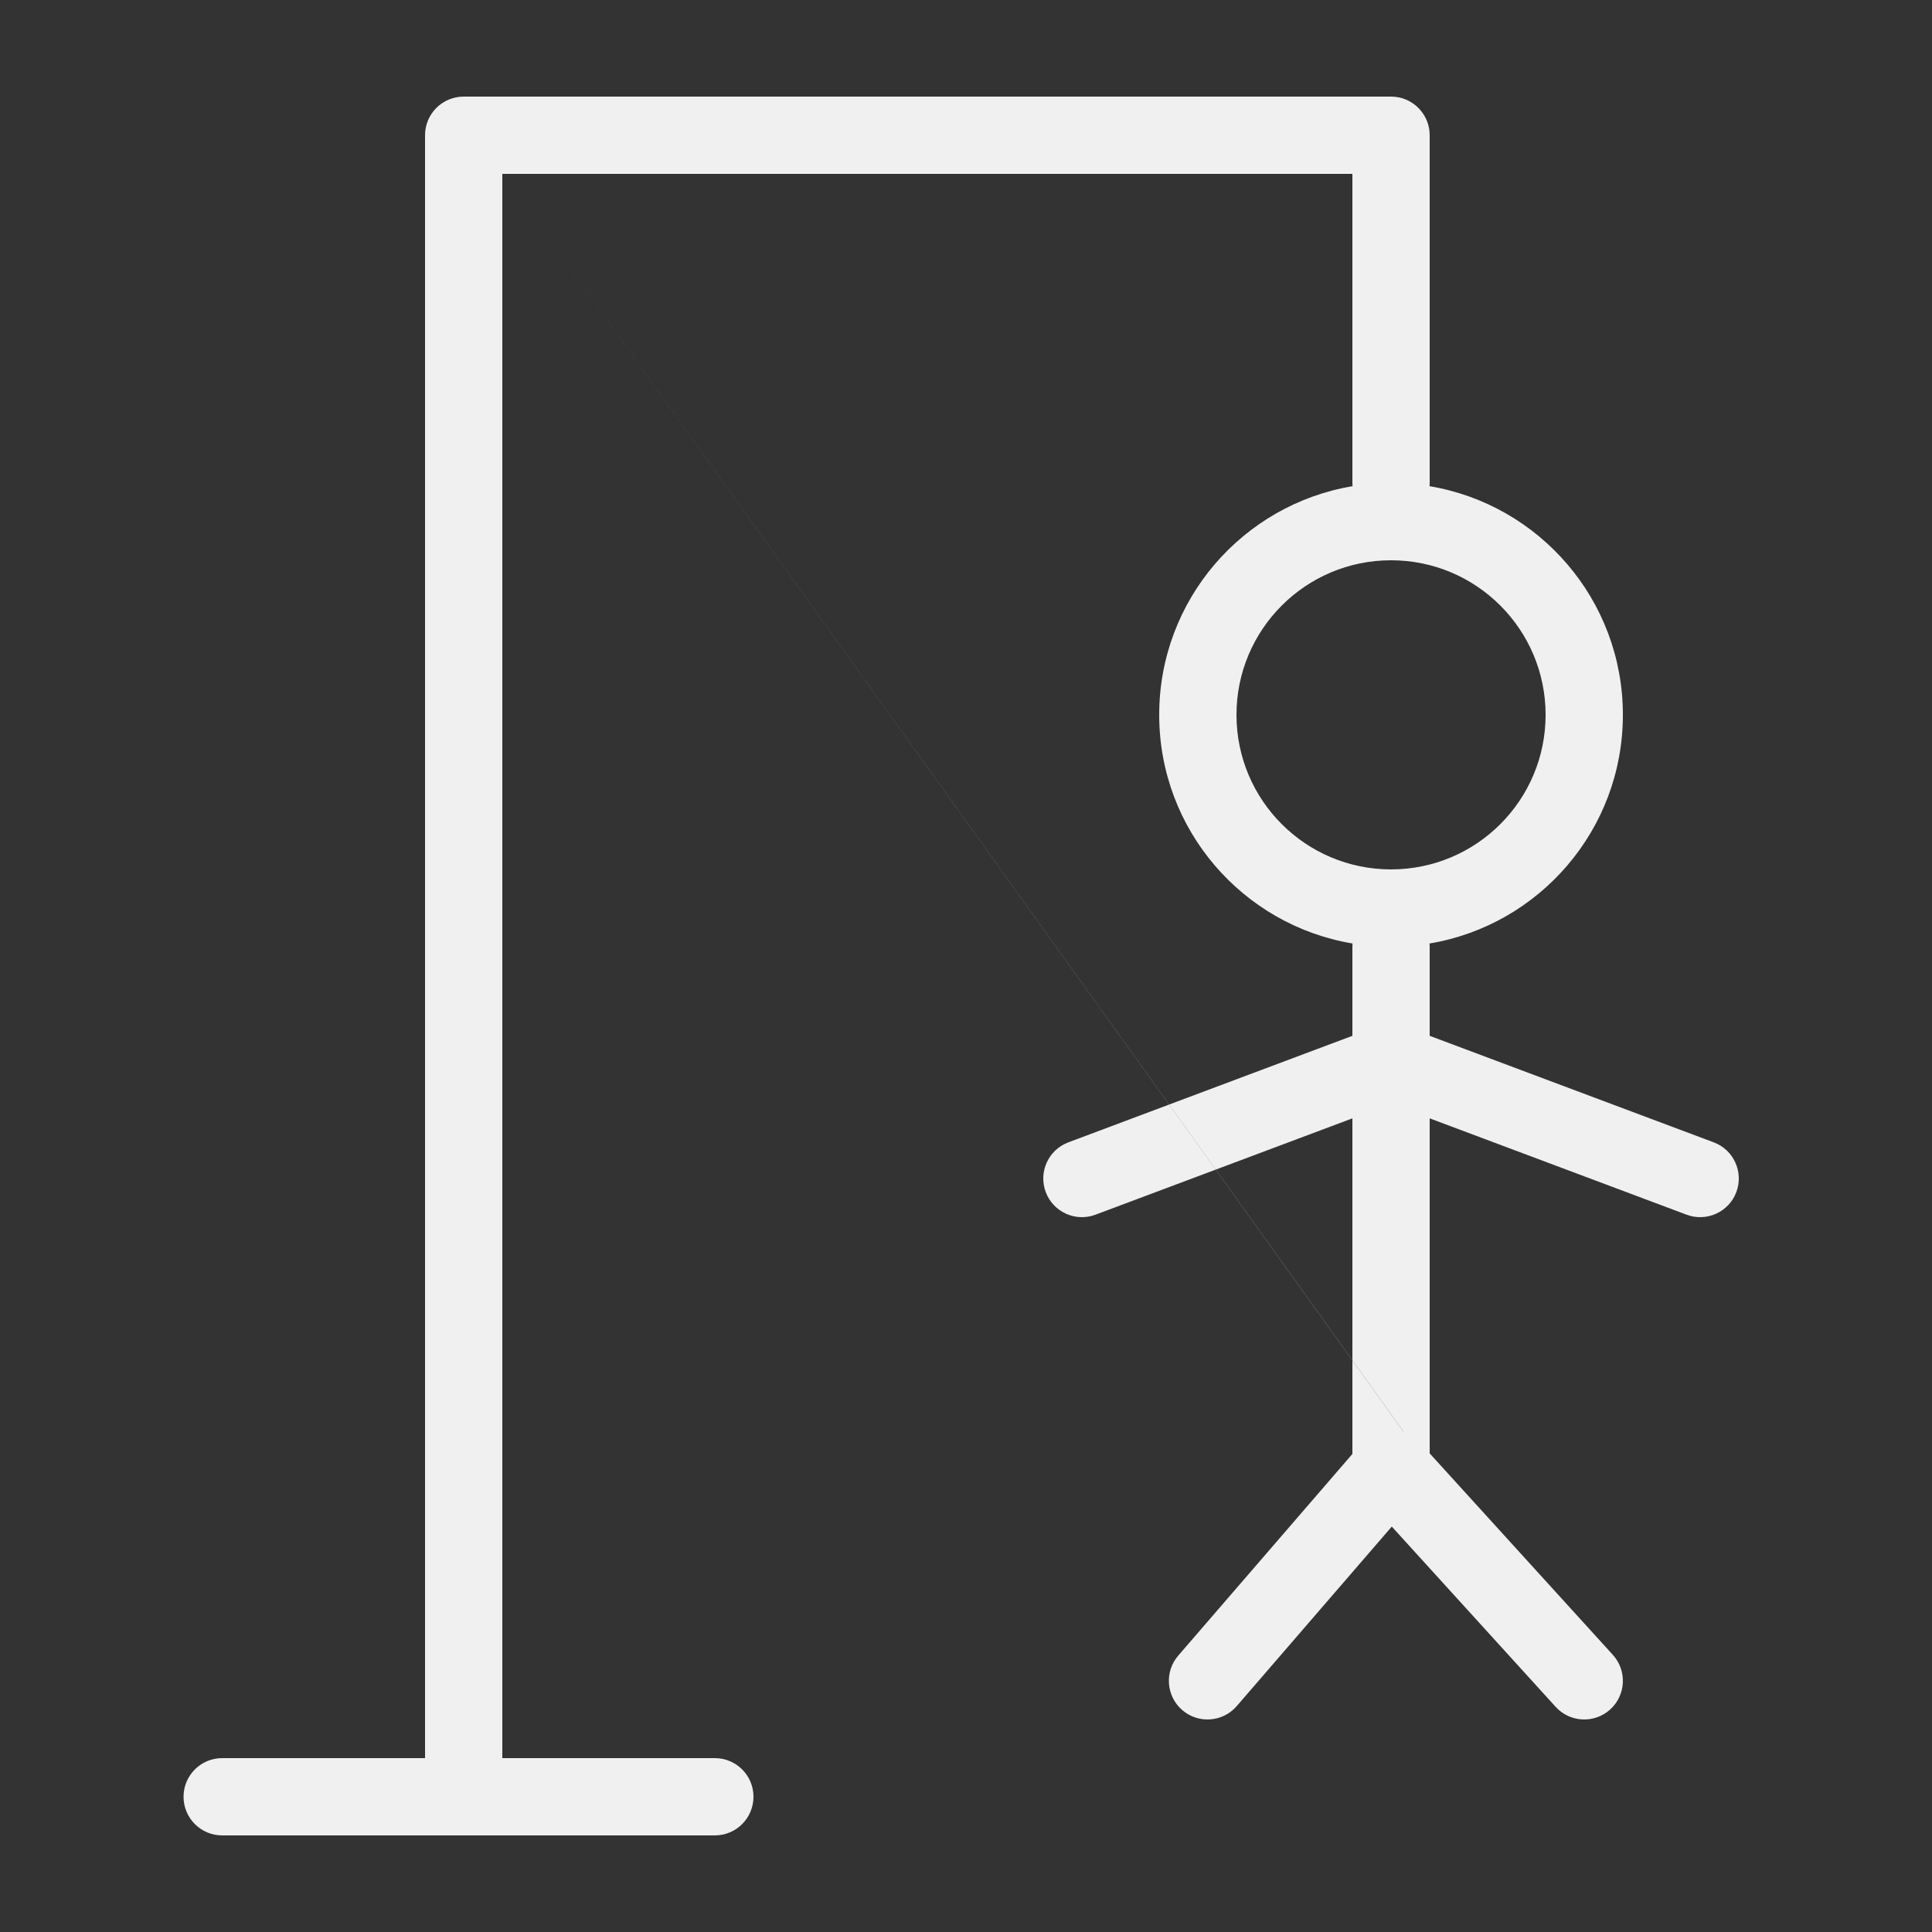 <svg width="200" height="200" viewBox="0 0 200 200" fill="none" xmlns="http://www.w3.org/2000/svg">
<rect x="0" y="0" width="200" height="200" fill="#333333" stroke="none"/>
<path fill-rule="evenodd" clip-rule="evenodd" d="M140 18H52V182H74C76.209 182 78 183.791 78 186C78 188.209 76.209 190 74 190H48H23C20.791 190 19 188.209 19 186C19 183.791 20.791 182 23 182H44V14C44 11.791 45.791 10 48 10H144C144.276 10 144.546 10.028 144.806 10.081C146.629 10.454 148 12.067 148 14V50C148 50.111 147.995 50.221 147.987 50.33C159.344 52.228 168 62.103 168 74C168 85.897 159.344 95.772 147.987 97.67C147.995 97.779 148 97.889 148 98V107.228L177.404 118.255C179.473 119.03 180.521 121.336 179.745 123.404C178.97 125.473 176.664 126.521 174.596 125.745L148 115.772V150.454L166.96 171.309C168.446 172.944 168.325 175.474 166.691 176.96C165.056 178.446 162.526 178.325 161.04 176.691L144.077 158.031L128.027 176.614C126.583 178.286 124.057 178.471 122.386 177.027C120.714 175.583 120.529 173.057 121.973 171.386L140 150.512V140.833L145.286 148.212C145.292 148.214 145.299 148.216 145.305 148.218L140 140.814V115.772L125.857 121.076L121.031 114.341L140 107.228V98C140 97.889 140.005 97.779 140.013 97.67C128.656 95.772 120 85.897 120 74C120 62.103 128.656 52.228 140.013 50.33C140.005 50.221 140 50.111 140 50V18ZM121.023 114.344L52 18L121.031 114.341L121.023 114.344ZM121.023 114.344L125.848 121.079L113.404 125.745C111.336 126.521 109.03 125.473 108.255 123.404C107.479 121.336 108.527 119.03 110.596 118.255L121.023 114.344ZM125.848 121.079L140 140.833V140.814L125.857 121.076L125.848 121.079ZM144 90C152.837 90 160 82.837 160 74C160 65.163 152.837 58 144 58C135.163 58 128 65.163 128 74C128 82.837 135.163 90 144 90Z" fill="#F0F0F0"/>
</svg>
